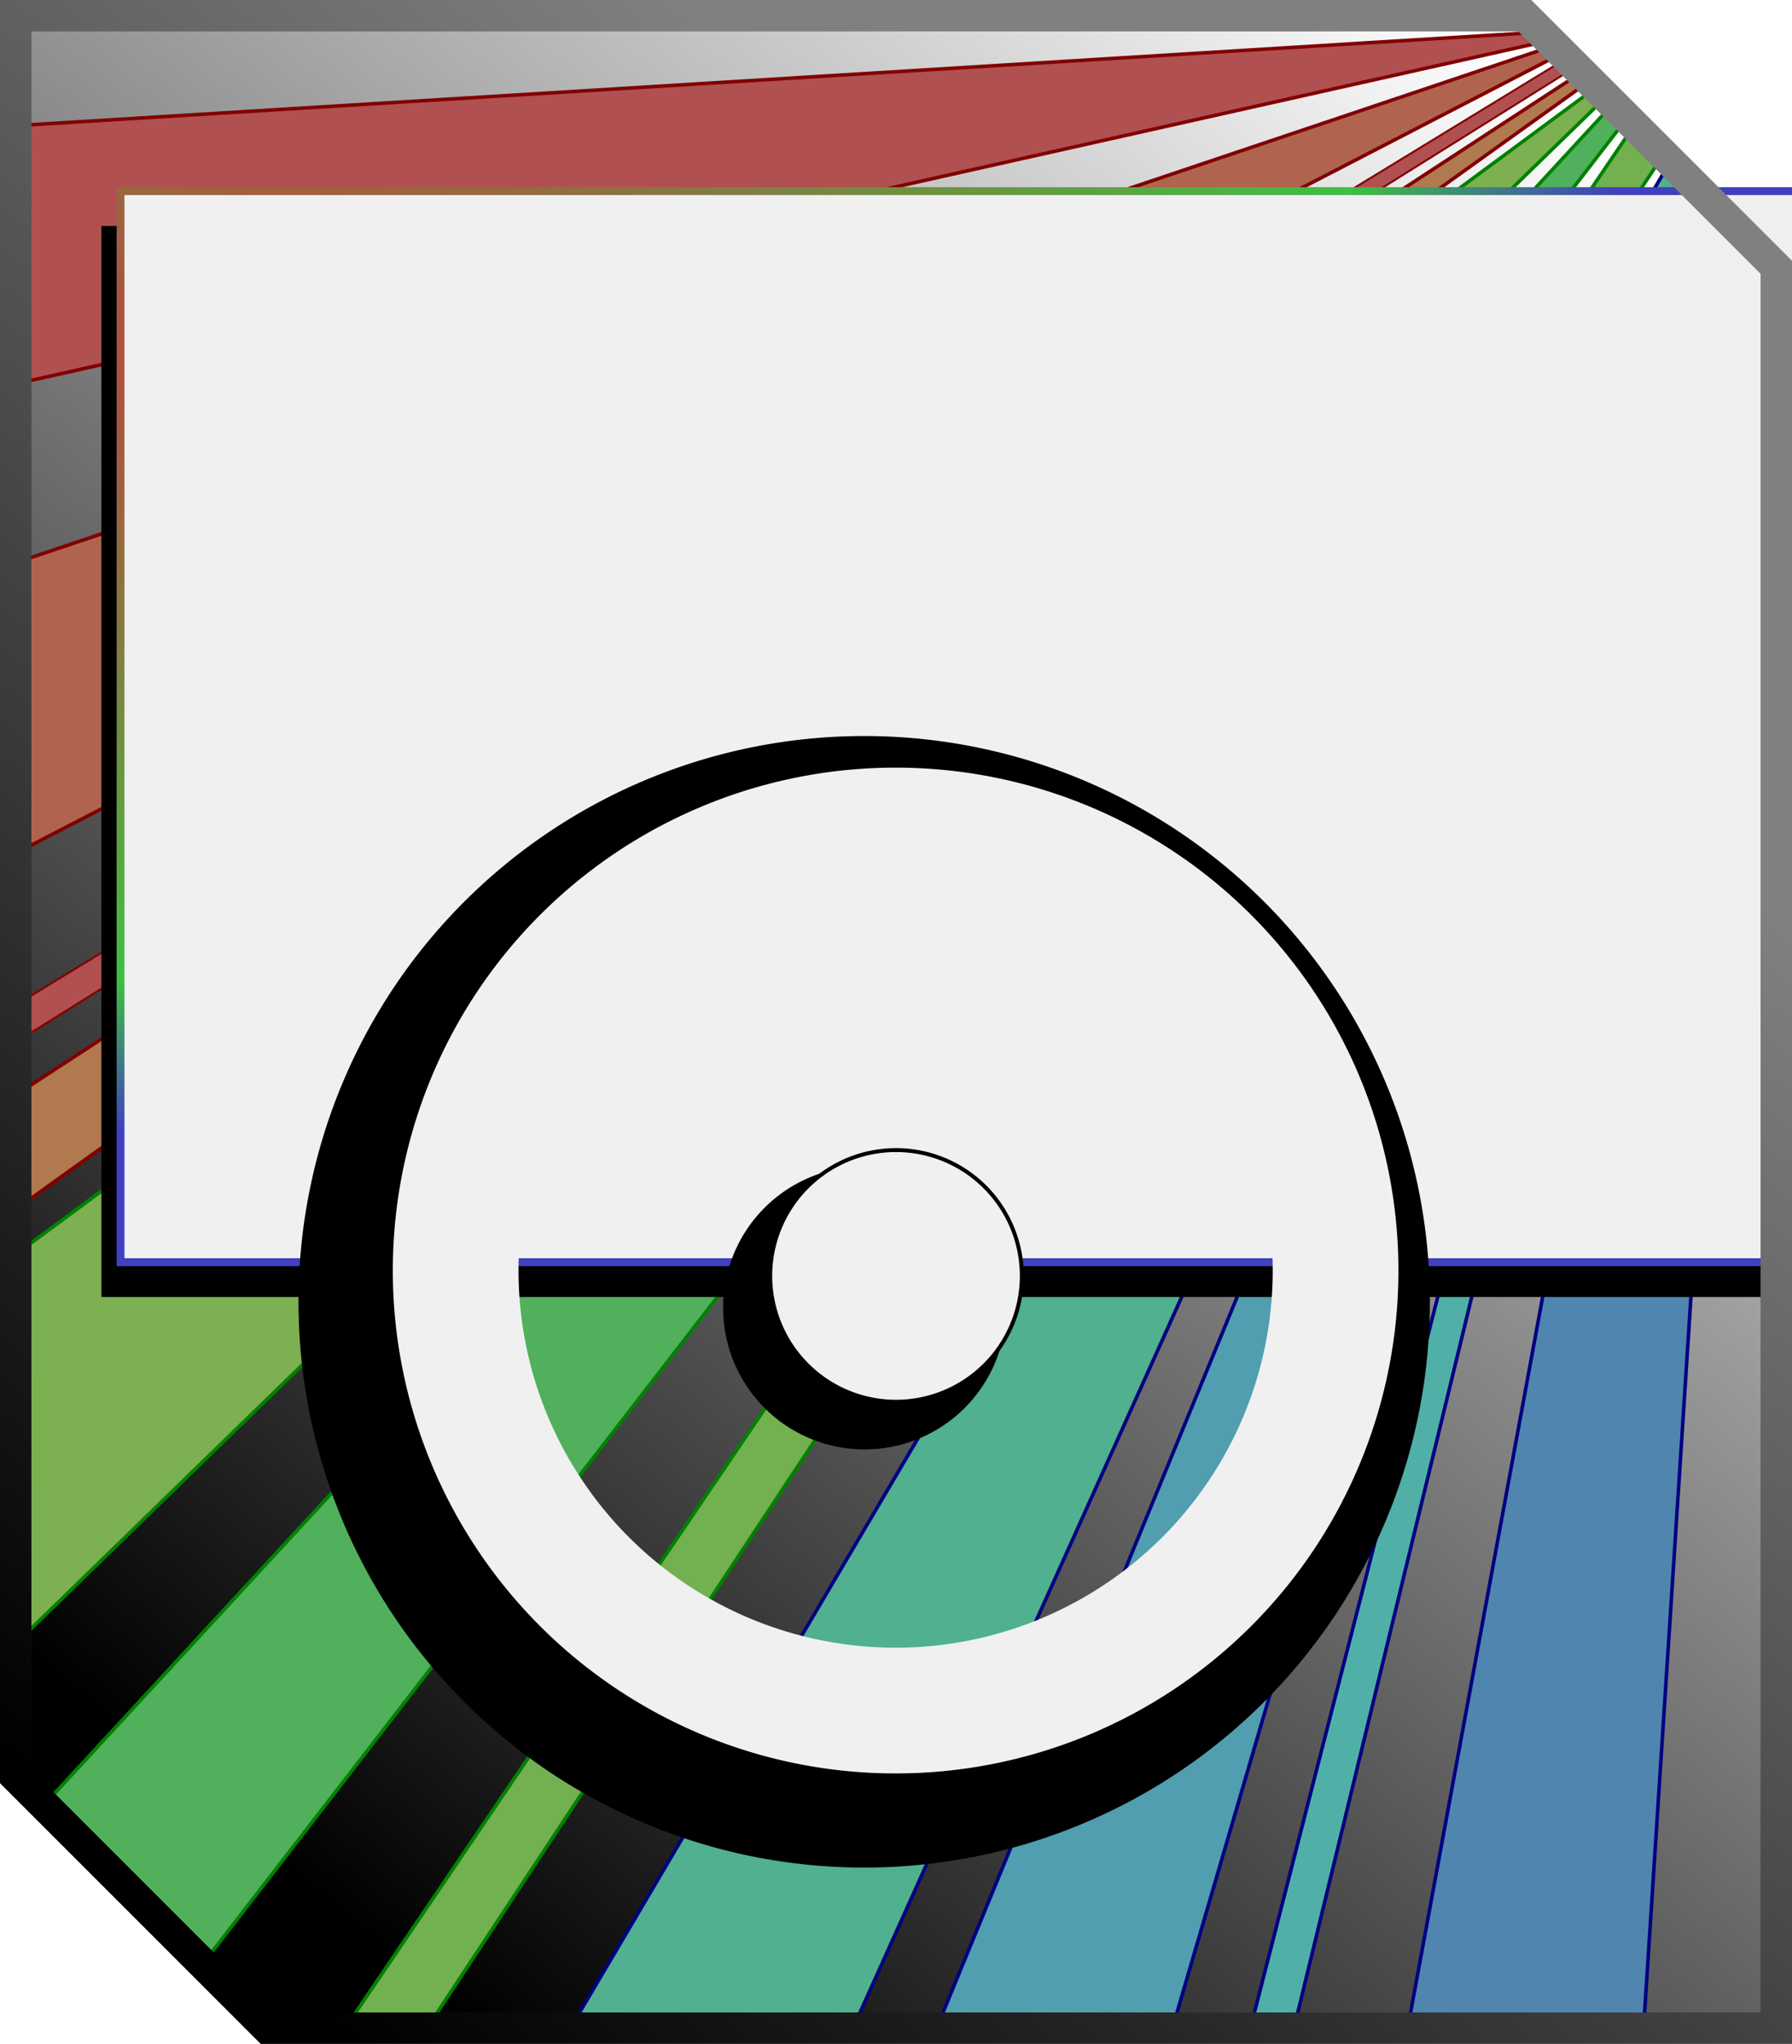 <?xml version="1.0" encoding="UTF-8" standalone="no"?>
<!-- Created with Inkscape (http://www.inkscape.org/) -->

<svg
   xmlns:dc="http://purl.org/dc/elements/1.1/"
   xmlns:cc="http://creativecommons.org/ns#"
   xmlns:rdf="http://www.w3.org/1999/02/22-rdf-syntax-ns#"
   xmlns:svg="http://www.w3.org/2000/svg"
   xmlns="http://www.w3.org/2000/svg"
   xmlns:xlink="http://www.w3.org/1999/xlink"
   xmlns:sodipodi="http://sodipodi.sourceforge.net/DTD/sodipodi-0.dtd"
   xmlns:inkscape="http://www.inkscape.org/namespaces/inkscape"
   width="228"
   height="260"
   id="svg2"
   version="1.1"
   inkscape:version="0.48.0 r9654"
   sodipodi:docname="colpy_logo.svg"
   inkscape:export-filename="/home/arlenik/Desktop/logo.png"
   inkscape:export-xdpi="90"
   inkscape:export-ydpi="90">
  <defs
     id="defs4">
    <linearGradient
       id="linearGradient6100">
      <stop
         style="stop-color:#808080;stop-opacity:1;"
         offset="0"
         id="stop6102" />
      <stop
         style="stop-color:#000000;stop-opacity:1;"
         offset="1"
         id="stop6104" />
    </linearGradient>
    <linearGradient
       id="linearGradient6082">
      <stop
         style="stop-color:#000000;stop-opacity:1;"
         offset="0"
         id="stop6084" />
      <stop
         style="stop-color:#ffffff;stop-opacity:1;"
         offset="1"
         id="stop6086" />
    </linearGradient>
    <linearGradient
       id="linearGradient5775">
      <stop
         style="stop-color:#c04040;stop-opacity:1;"
         offset="0"
         id="stop5777" />
      <stop
         id="stop5783"
         offset="0.807"
         style="stop-color:#40bf41;stop-opacity:1;" />
      <stop
         style="stop-color:#4040c0;stop-opacity:1;"
         offset="1"
         id="stop5779" />
    </linearGradient>
    <filter
       inkscape:collect="always"
       id="filter4963"
       x="-0.029"
       width="1.058"
       y="-0.139"
       height="1.279"
       color-interpolation-filters="sRGB">
      <feGaussianBlur
         inkscape:collect="always"
         stdDeviation="1.658"
         id="feGaussianBlur4965" />
    </filter>
    <filter
       inkscape:collect="always"
       id="filter6034"
       x="-0.12"
       width="1.24"
       y="-0.12"
       height="1.24"
       color-interpolation-filters="sRGB">
      <feGaussianBlur
         inkscape:collect="always"
         stdDeviation="5.6"
         id="feGaussianBlur6036" />
    </filter>
    <linearGradient
       inkscape:collect="always"
       xlink:href="#linearGradient6082"
       id="linearGradient6088"
       x1="26.949"
       y1="1026.171"
       x2="205.285"
       y2="812.821"
       gradientUnits="userSpaceOnUse" />
    <radialGradient
       inkscape:collect="always"
       xlink:href="#linearGradient5775"
       id="radialGradient6096"
       cx="40.212"
       cy="832.493"
       fx="40.212"
       fy="832.493"
       r="68.647"
       gradientTransform="matrix(-0.006,1.036,-1.814,-0.011,1595.494,738.153)"
       gradientUnits="userSpaceOnUse" />
    <linearGradient
       inkscape:collect="always"
       xlink:href="#linearGradient6100"
       id="linearGradient6106"
       x1="163.217"
       y1="860.333"
       x2="17.335"
       y2="1034.126"
       gradientUnits="userSpaceOnUse" />
  </defs>
  <sodipodi:namedview
     id="base"
     pagecolor="#ffffff"
     bordercolor="#666666"
     borderopacity="1.0"
     inkscape:pageopacity="0.0"
     inkscape:pageshadow="2"
     inkscape:zoom="1.7492147"
     inkscape:cx="109.12283"
     inkscape:cy="133.10735"
     inkscape:document-units="px"
     inkscape:current-layer="layer2"
     showgrid="false"
     inkscape:window-width="1280"
     inkscape:window-height="979"
     inkscape:window-x="-4"
     inkscape:window-y="24"
     inkscape:window-maximized="1"
     inkscape:object-paths="false"
     inkscape:snap-smooth-nodes="false"
     inkscape:snap-intersection-paths="false"
     inkscape:snap-nodes="true"
     fit-margin-top="0"
     fit-margin-left="0"
     fit-margin-right="0"
     fit-margin-bottom="0"
     showguides="true"
     inkscape:guide-bbox="true" />
  <g
     inkscape:groupmode="layer"
     id="layer2"
     inkscape:label="bg"
     style="display:inline"
     transform="translate(2,-794.362)">
    <path
       style="fill:url(#linearGradient6088);fill-opacity:1;stroke:none"
       d="m 32,1052.362 192,0 0,-224 -32,-32 -192,0 0,224 z"
       id="path2989"
       inkscape:connector-curvature="0"
       sodipodi:nodetypes="ccccccc" />
  </g>
  <g
     inkscape:groupmode="layer"
     id="layer3"
     inkscape:label="rays"
     style="display:inline"
     transform="translate(2,-794.362)"
     sodipodi:insensitive="true">
    <path
       style="fill:#b05050;fill-opacity:1;stroke:#810000;stroke-width:0.45;stroke-miterlimit:4;stroke-opacity:1;stroke-dasharray:none"
       d="m 0,810.346 194.089,-11.895 1.066,1.066 L 0,843.19 z"
       id="rect3949-5"
       inkscape:connector-curvature="0"
       sodipodi:nodetypes="ccccc" />
    <path
       style="fill:#b06450;fill-opacity:1;stroke:#800000;stroke-width:0.45;stroke-miterlimit:4;stroke-opacity:1;stroke-dasharray:none"
       d="m 0,865.939 195.783,-65.793 0.977,0.977 L 0,902.897 z"
       id="rect3949-3-9"
       inkscape:connector-curvature="0"
       sodipodi:nodetypes="ccccc" />
    <path
       style="fill:#b05050;fill-opacity:1;stroke:#810000;stroke-width:0.25;stroke-miterlimit:4;stroke-opacity:1;stroke-dasharray:none"
       d="m 0,922.215 197.38,-120.473 1.12,1.12 L 0,926.944 z"
       id="rect3949-3-6-3"
       inkscape:connector-curvature="0"
       sodipodi:nodetypes="ccccc" />
    <path
       style="fill:#b07950;fill-opacity:1;stroke:#810000;stroke-width:0.45;stroke-miterlimit:4;stroke-opacity:1;stroke-dasharray:none"
       d="m 0,933.653 199.207,-130.084 1.069,1.069 L 0,948.204 z"
       id="rect3949-3-6-1-9"
       inkscape:connector-curvature="0"
       sodipodi:nodetypes="ccccc" />
    <path
       style="fill:#7cb050;fill-opacity:1;stroke:#018100;stroke-width:0.45;stroke-miterlimit:4;stroke-opacity:1;stroke-dasharray:none"
       d="m 0,953.925 201.098,-148.465 1.238,1.238 L 0,1003.442 z"
       id="rect3949-3-6-1-0-9"
       inkscape:connector-curvature="0"
       sodipodi:nodetypes="ccccc" />
    <g
       id="g4442-7"
       style="fill:#50b05c;fill-opacity:1;stroke:#018100;stroke-width:0.45;stroke-miterlimit:4;stroke-opacity:1;stroke-dasharray:none">
      <path
         inkscape:transform-center-y="-19.280262"
         inkscape:transform-center-x="54.930559"
         sodipodi:nodetypes="ccccc"
         inkscape:connector-curvature="0"
         id="rect3949-3-6-1-0-6-9"
         d="M 3.596,1023.958 203.22,807.582 205.022,809.384 23.81,1044.172 z"
         style="fill:#50b05c;fill-opacity:1;stroke:#018100;stroke-width:0.45;stroke-miterlimit:4;stroke-opacity:1;stroke-dasharray:none" />
    </g>
    <path
       style="fill:#72b050;fill-opacity:1;stroke:#018100;stroke-width:0.45;stroke-miterlimit:4;stroke-opacity:1;stroke-dasharray:none"
       d="M 41.908,1052.362 205.932,810.294 209.657,814.019 52.319,1052.362 z"
       id="rect3949-3-6-1-0-6-3-7"
       inkscape:connector-curvature="0"
       sodipodi:nodetypes="ccccc"
       inkscape:transform-center-x="54.930559"
       inkscape:transform-center-y="-19.280262" />
    <path
       style="fill:#50b08f;fill-opacity:1;stroke:#000081;stroke-width:0.45;stroke-miterlimit:4;stroke-opacity:1;stroke-dasharray:none"
       d="m 70.567,1052.362 139.966,-237.467 1.91,1.91 -105.919,235.557 z"
       id="rect3949-3-6-1-0-6-3-2-3"
       inkscape:connector-curvature="0"
       sodipodi:nodetypes="ccccc"
       inkscape:transform-center-x="54.930559"
       inkscape:transform-center-y="-19.280262" />
    <path
       style="fill:#509eb0;fill-opacity:1;stroke:#000081;stroke-width:0.45;stroke-miterlimit:4;stroke-opacity:1;stroke-dasharray:none"
       d="m 117.161,1052.362 96.385,-234.454 1.704,1.704 -68.081,232.75 z"
       id="rect3949-3-6-1-0-6-3-2-0-5"
       inkscape:connector-curvature="0"
       sodipodi:nodetypes="ccccc"
       inkscape:transform-center-x="54.930559"
       inkscape:transform-center-y="-19.280262" />
    <path
       style="fill:#50b0a8;fill-opacity:1;stroke:#000081;stroke-width:0.45;stroke-miterlimit:4;stroke-opacity:1;stroke-dasharray:none"
       d="m 157.093,1052.362 59.336,-231.572 2.012,2.012 -55.806,229.56 z"
       id="rect3949-3-6-1-0-6-3-2-0-6-0"
       inkscape:connector-curvature="0"
       sodipodi:nodetypes="ccccc"
       inkscape:transform-center-x="54.930559"
       inkscape:transform-center-y="-19.280262" />
    <path
       style="fill:#5085b0;fill-opacity:1;stroke:#000081;stroke-width:0.45;stroke-miterlimit:4;stroke-opacity:1;stroke-dasharray:none"
       d="m 177.106,1052.362 42.212,-228.682 2.458,2.458 -14.661,226.225 z"
       id="rect3949-3-6-1-0-6-3-2-0-6-1-4"
       inkscape:connector-curvature="0"
       sodipodi:nodetypes="ccccc"
       inkscape:transform-center-x="54.930559"
       inkscape:transform-center-y="-19.280262" />
  </g>
  <g
     inkscape:groupmode="layer"
     id="layer4"
     inkscape:label="top"
     style="display:inline"
     transform="translate(2,-794.362)"
     sodipodi:insensitive="true">
    <flowRoot
       xml:space="preserve"
       id="flowRoot4140-4"
       style="font-size:40px;font-style:normal;font-weight:normal;line-height:125%;letter-spacing:0px;word-spacing:0px;fill:#000000;fill-opacity:1;stroke:none;display:inline;filter:url(#filter4963);font-family:Bitstream Vera Sans"
       transform="matrix(1.398,0,0,1.398,-87.086,-233.318)"><flowRegion
         id="flowRegion4142-3"><rect
           id="rect4144-6"
           width="210.277"
           height="97.457"
           x="70.092"
           y="755.67"
           style="fill:#000000;fill-opacity:1" /></flowRegion><flowPara
         id="flowPara4146-4"
         style="font-size:37.747px;font-style:normal;font-variant:normal;font-weight:bold;font-stretch:normal;fill:#000000;fill-opacity:1;font-family:Sans;-inkscape-font-specification:Helvetica Bold">COLPY</flowPara></flowRoot>    <flowRoot
       xml:space="preserve"
       id="flowRoot4140"
       style="font-size:40px;font-style:normal;font-weight:normal;line-height:125%;letter-spacing:0px;word-spacing:0px;fill:#f0f0f0;fill-opacity:1;stroke:url(#radialGradient6096);stroke-width:0.715;stroke-miterlimit:4;stroke-opacity:1;stroke-dasharray:none;stroke-dashoffset:0;display:inline;font-family:Bitstream Vera Sans"
       transform="matrix(1.398,0,0,1.398,-84.652,-237.752)"><flowRegion
         id="flowRegion4142"
         style="stroke:url(#radialGradient6096)"><rect
           id="rect4144"
           width="210.277"
           height="97.457"
           x="70.092"
           y="755.67"
           style="fill:#f0f0f0;fill-opacity:1;stroke:url(#radialGradient6096);stroke-width:0.715;stroke-miterlimit:4;stroke-opacity:1;stroke-dasharray:none;stroke-dashoffset:0" /></flowRegion><flowPara
         id="flowPara4146"
         style="font-size:37.747px;font-style:normal;font-variant:normal;font-weight:bold;font-stretch:normal;fill:#f0f0f0;fill-opacity:1;stroke:url(#radialGradient6096);stroke-width:0.715;stroke-miterlimit:4;stroke-opacity:1;stroke-dasharray:none;stroke-dashoffset:0;font-family:Sans;-inkscape-font-specification:Helvetica Bold">COLPY</flowPara></flowRoot>    <g
       id="g5838"
       transform="matrix(1.125,0,0,1.125,-130.702,-64.848)"
       style="filter:url(#filter6034)">
      <path
         transform="matrix(0.891,0,0,0.891,101.668,41.125)"
         d="m 186.806,976.225 a 62.823,62.823 0 1 1 -125.647,0 62.823,62.823 0 1 1 125.647,0 z"
         sodipodi:ry="62.823292"
         sodipodi:rx="62.823292"
         sodipodi:cy="976.22534"
         sodipodi:cx="123.98238"
         id="path5800-2"
         style="fill:none;stroke:#000000;stroke-width:17.953;stroke-miterlimit:4;stroke-opacity:1;stroke-dasharray:none"
         sodipodi:type="arc" />
      <path
         transform="matrix(0.927,0,0,0.927,206.594,36.942)"
         d="m 23.299,943.566 a 17.266,17.266 0 1 1 -34.532,0 17.266,17.266 0 1 1 34.532,0 z"
         sodipodi:ry="17.266003"
         sodipodi:rx="17.266003"
         sodipodi:cy="943.56555"
         sodipodi:cx="6.0327001"
         id="path5802-7"
         style="fill:#000000;fill-opacity:1;stroke:none"
         sodipodi:type="arc" />
    </g>
    <path
       sodipodi:type="arc"
       style="fill:none;stroke:#f0f0f0;stroke-width:17.95;stroke-miterlimit:4;stroke-opacity:1;stroke-dasharray:none"
       id="path5800"
       sodipodi:cx="123.98238"
       sodipodi:cy="976.22534"
       sodipodi:rx="62.823292"
       sodipodi:ry="62.823292"
       d="m 186.806,976.225 a 62.823,62.823 0 1 1 -125.647,0 62.823,62.823 0 1 1 125.647,0 z"
       transform="matrix(0.891,0,0,0.891,1.483,86.166)" />
    <path
       sodipodi:type="arc"
       style="fill:#f0f0f0;fill-opacity:1;stroke:#000000;stroke-width:0.54;stroke-miterlimit:4;stroke-opacity:1;stroke-dasharray:none"
       id="path5802"
       sodipodi:cx="6.0327001"
       sodipodi:cy="943.56555"
       sodipodi:rx="17.266003"
       sodipodi:ry="17.266003"
       d="m 23.299,943.566 a 17.266,17.266 0 1 1 -34.532,0 17.266,17.266 0 1 1 34.532,0 z"
       transform="matrix(0.927,0,0,0.927,106.41,81.982)" />
    <path
       style="fill:none;stroke:url(#linearGradient6106);stroke-width:4;stroke-linecap:butt;stroke-linejoin:miter;stroke-miterlimit:4;stroke-opacity:1;stroke-dasharray:none;display:inline"
       d="m 0,796.362 0,224 32,32 192,0 0,-224 -32,-32 z"
       id="path6038"
       inkscape:connector-curvature="0"
       sodipodi:nodetypes="ccccccc" />
  </g>
</svg>
